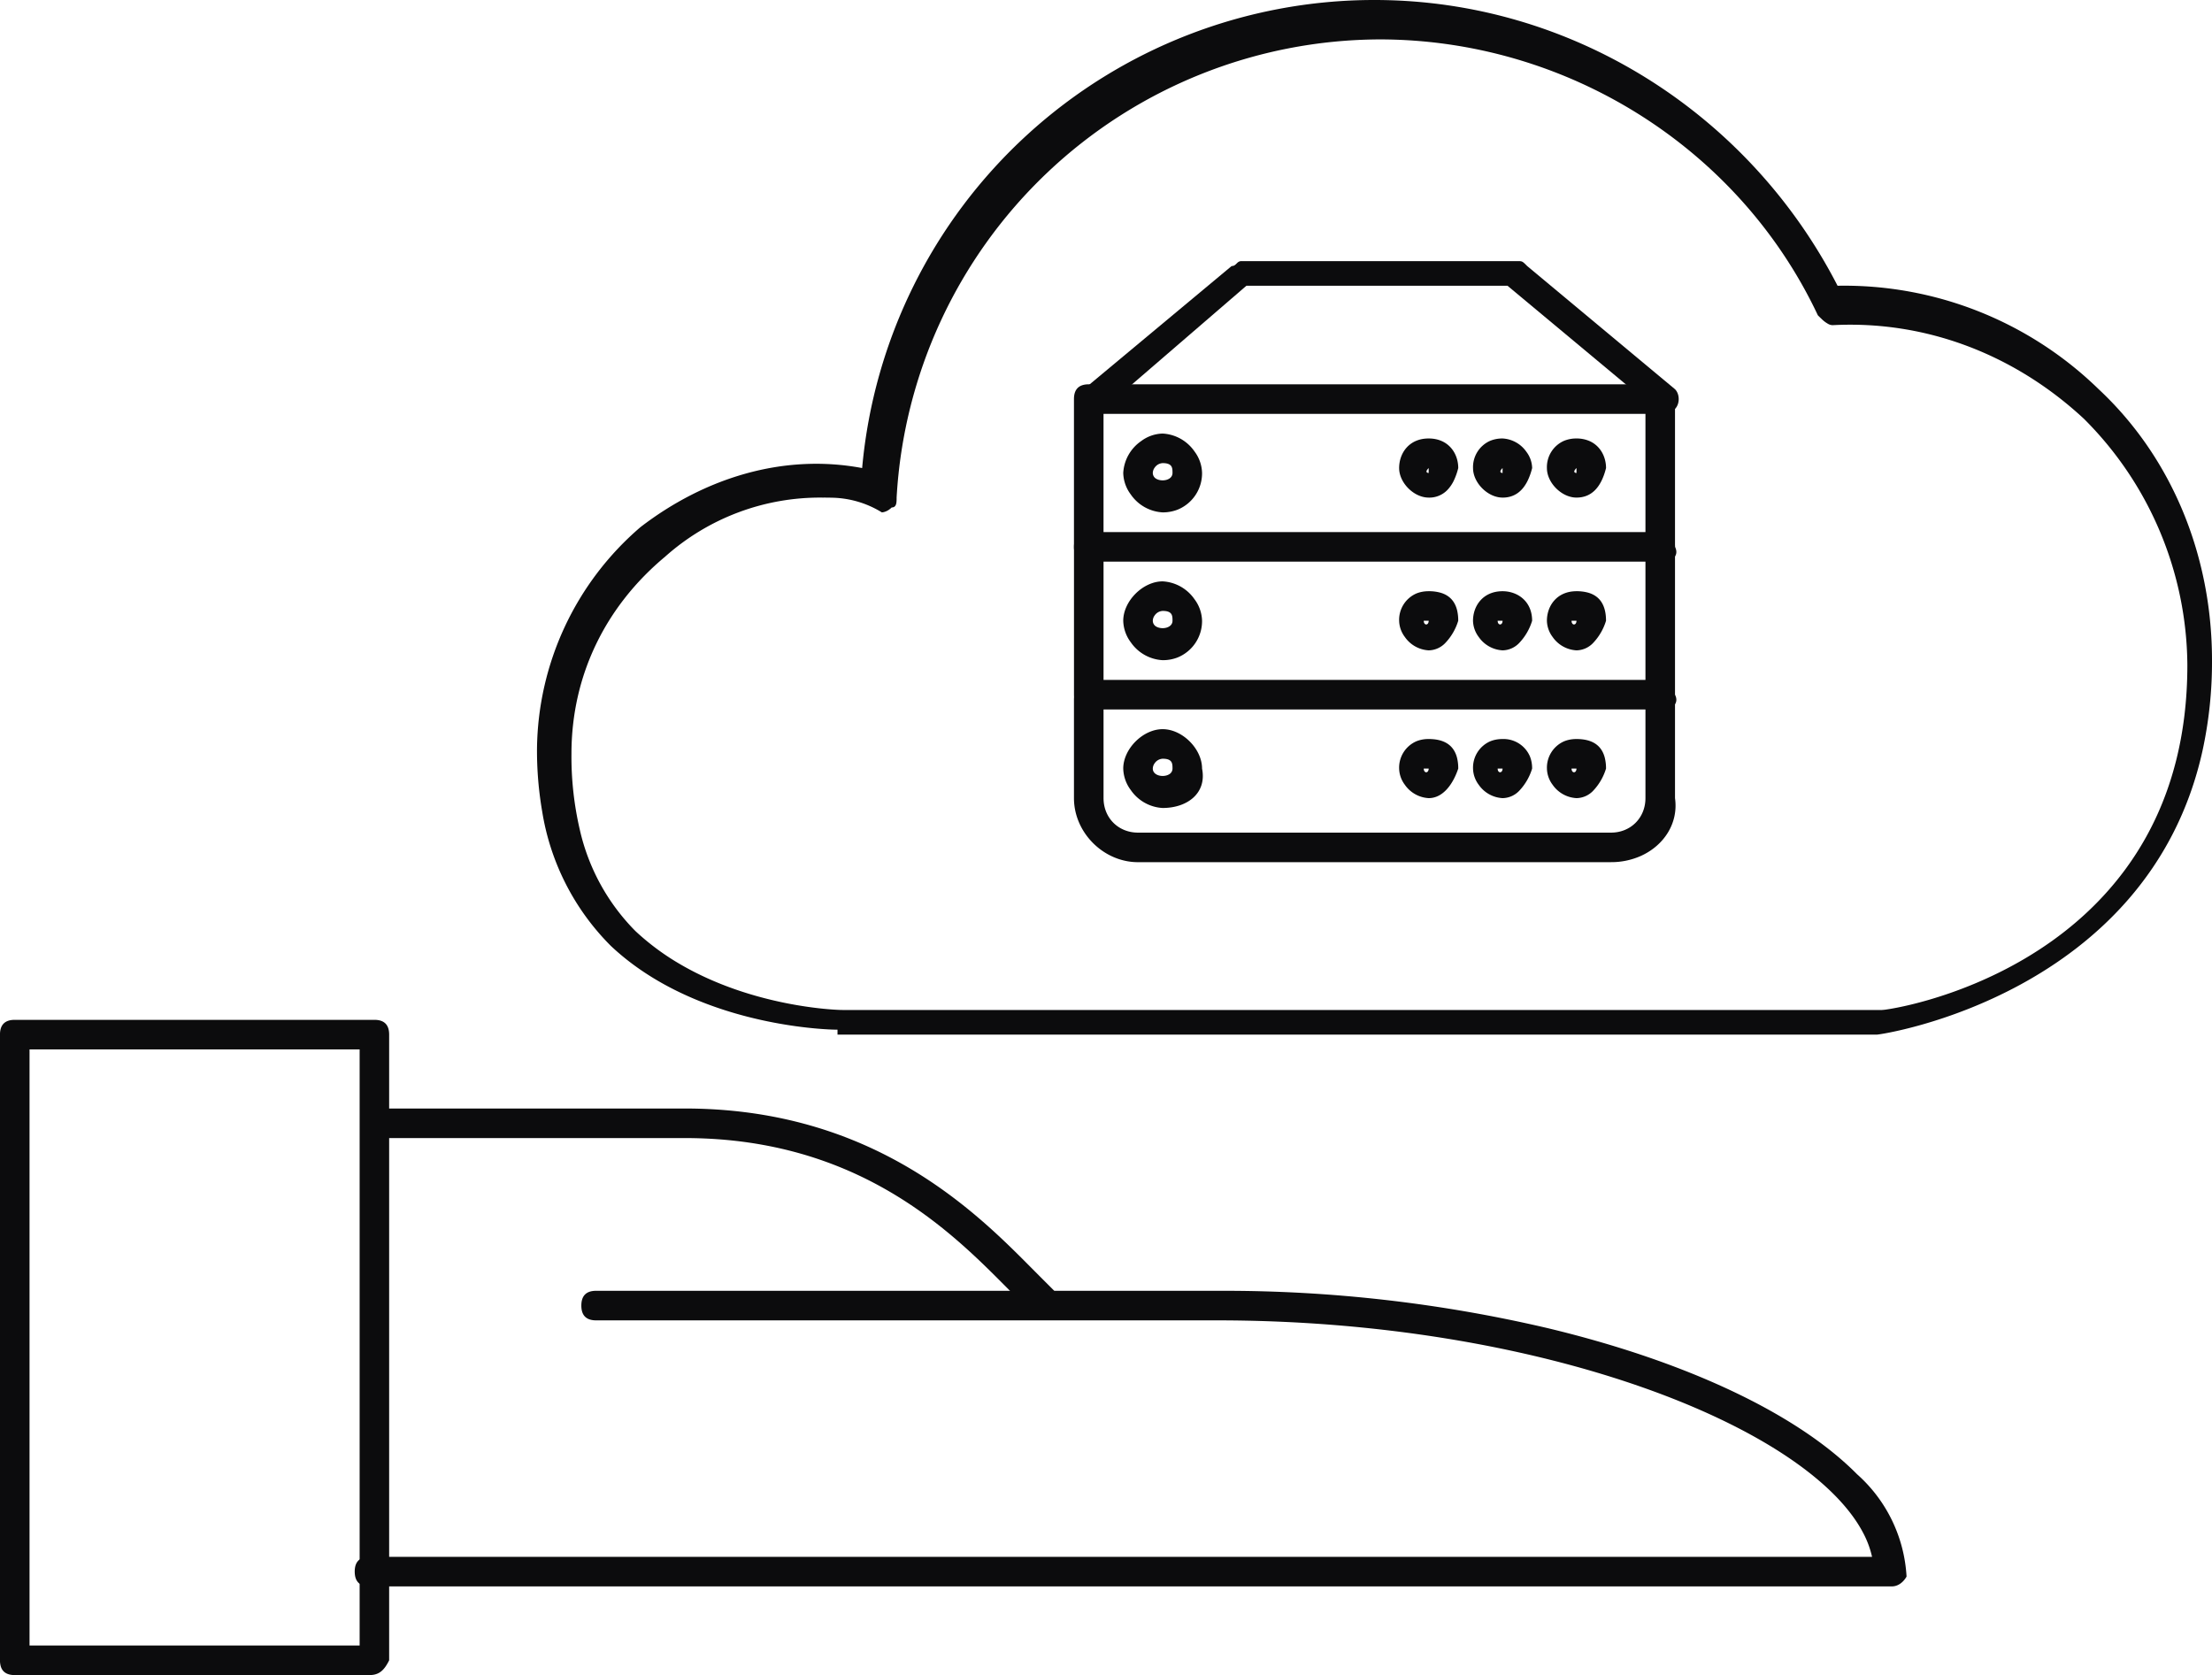 <svg xmlns="http://www.w3.org/2000/svg" width="100.365" height="76" viewBox="320 925.074 100.365 76"><g data-name="db-as-service"><g data-name="Group 224"><path d="M405.165 972.015H358v-.223a8.475 8.475 0 0 1-.41-.013c-1.373-.071-5.46-.502-8.72-2.841a11.233 11.233 0 0 1-1.152-.946 11.101 11.101 0 0 1-3.117-6.098 16.236 16.236 0 0 1-.236-2.843 13.433 13.433 0 0 1 4.694-10.06c2.906-2.234 6.482-3.352 10.059-2.681a23.33 23.33 0 0 1 23.247-21.236c8.94 0 16.988 5.141 21.011 12.965a16.542 16.542 0 0 1 11.847 4.694c3.353 3.13 5.142 7.6 5.142 12.294a18.93 18.93 0 0 1-.439 4.147c-2.472 11.04-14.56 12.841-14.761 12.841Zm-46.941-1.117h47.164a2.143 2.143 0 0 0 .223-.025c1.822-.266 13.636-2.825 13.636-15.622a15.913 15.913 0 0 0-4.694-11.177c-3.13-2.906-7.153-4.47-11.4-4.247a.432.432 0 0 1-.186-.047 1.34 1.34 0 0 1-.317-.236 7.352 7.352 0 0 1-.168-.164c-3.576-7.6-11.4-12.518-19.894-12.518a22.03 22.03 0 0 0-21.906 20.789 1.64 1.64 0 0 1-.01.23c-.017.111-.06.196-.17.214a.283.283 0 0 1-.043.003.878.878 0 0 1-.114.096c-.18.127-.333.127-.333.127a4.462 4.462 0 0 0-2.278-.666 12.494 12.494 0 0 0-.405-.004 10.544 10.544 0 0 0-7.153 2.682c-2.682 2.235-4.247 5.365-4.247 8.941a14.614 14.614 0 0 0 .381 3.456 9.507 9.507 0 0 0 2.525 4.591 11.284 11.284 0 0 0 2.056 1.518c3.285 1.908 6.966 2.059 7.333 2.059Z" fill="#0c0c0d" fill-rule="evenodd" data-name="Path 356"/></g><g data-name="Group 225"><path d="M395.553 950.557H369.4c-.355 0-.569-.141-.642-.423a.988.988 0 0 1-.029-.248v-6.706c0-.447.224-.67.671-.67h25.93c.354 0 .568.14.641.422a.988.988 0 0 1 .029.248v6.706c.224.447-.224.67-.447.67Zm-25.482-1.342h24.588v-5.364H370.07v5.364Z" fill="#0c0c0d" fill-rule="evenodd" data-name="Path 357"/></g><g data-name="Group 226"><path d="m395.106 943.627-6.706-5.588h-11.847l-6.482 5.588c-.224.224-.671.224-.895 0a.6.6 0 0 1-.16-.337c-.029-.202.024-.42.16-.557l6.706-5.588a.277.277 0 0 0 .068-.008c.159-.04.181-.216.38-.216h12.517c.224 0 .224 0 .447.224l6.706 5.588c.224.224.224.67 0 .894a.532.532 0 0 0-.256.08 1.031 1.031 0 0 0-.187.14.313.313 0 0 0-.004.004c-.207 0-.222 0-.4-.177a20.8 20.8 0 0 1-.047-.047Z" fill="#0c0c0d" fill-rule="evenodd" data-name="Path 358"/></g><g data-name="Group 227"><path d="M384.823 947.65c-.67 0-1.34-.67-1.34-1.34 0-.671.446-1.342 1.34-1.342.895 0 1.342.67 1.342 1.342a2.954 2.954 0 0 1-.187.538 1.639 1.639 0 0 1-.314.465 1.137 1.137 0 0 1-.84.338Zm0-1.117v-.223a.818.818 0 0 0-.025.026c-.172.188.008.197.024.197a.057.057 0 0 0 .002 0Z" fill="#0c0c0d" fill-rule="evenodd" data-name="Path 359"/></g><g data-name="Group 228"><path d="M388.176 947.65c-.67 0-1.34-.67-1.34-1.34a1.304 1.304 0 0 1 .77-1.233 1.46 1.46 0 0 1 .57-.109 1.41 1.41 0 0 1 1.084.609 1.267 1.267 0 0 1 .258.733 2.954 2.954 0 0 1-.187.538c-.251.535-.636.803-1.155.803Zm0-1.117v-.223a.818.818 0 0 0-.025.026c-.18.197.025.197.025.197Z" fill="#0c0c0d" fill-rule="evenodd" data-name="Path 360"/></g><g data-name="Group 229"><path d="M391.53 947.65c-.671 0-1.342-.67-1.342-1.34a1.304 1.304 0 0 1 .77-1.233 1.46 1.46 0 0 1 .571-.109 1.464 1.464 0 0 1 .563.105c.52.215.779.726.779 1.237-.224.894-.671 1.34-1.342 1.34Zm0-1.117v-.223a.818.818 0 0 0-.026.026c-.172.188.008.197.024.197a.057.057 0 0 0 .001 0Z" fill="#0c0c0d" fill-rule="evenodd" data-name="Path 361"/></g><g data-name="Group 230"><path d="M371.308 947.51a1.879 1.879 0 0 0 1.445.811 1.858 1.858 0 0 0 .667-.119 1.781 1.781 0 0 0 1.121-1.669 1.69 1.69 0 0 0-.343-.977 1.879 1.879 0 0 0-1.445-.811 1.69 1.69 0 0 0-.977.343 1.879 1.879 0 0 0-.811 1.445 1.69 1.69 0 0 0 .343.977Zm1.445-1.424a.47.47 0 0 0-.361.203.422.422 0 0 0-.086.244.306.306 0 0 0 .188.28c.263.128.706.035.706-.28 0-.22 0-.439-.423-.447a1.282 1.282 0 0 0-.024 0Z" fill="#0c0c0d" fill-rule="evenodd" data-name="Path 362"/></g><g data-name="Group 231"><path d="M395.553 957.262H369.4c-.447 0-.67-.223-.67-.67v-6.706c0-.447.223-.67.67-.67a.965.965 0 0 1 .265.033c.27.077.406.29.406.637v6.035h24.588v-6.035c0-.447.223-.67.67-.67.355 0 .57.14.642.422a.988.988 0 0 1 .029.248v6.706a.66.66 0 0 1 .033.078c.138.395-.27.592-.48.592Z" fill="#0c0c0d" fill-rule="evenodd" data-name="Path 363"/></g><g data-name="Group 232"><path d="M383.74 953.971a1.41 1.41 0 0 0 1.083.61 1.065 1.065 0 0 0 .741-.32 2.524 2.524 0 0 0 .6-1.022 1.976 1.976 0 0 0-.056-.497c-.106-.405-.357-.664-.754-.778a1.93 1.93 0 0 0-.53-.066 1.779 1.779 0 0 0-.01 0c-.213.001-.4.04-.561.108a1.304 1.304 0 0 0-.77 1.233 1.267 1.267 0 0 0 .257.732Zm1.084-.732h-.224c0 .21.197.223.221.038a.298.298 0 0 0 .003-.038Z" fill="#0c0c0d" fill-rule="evenodd" data-name="Path 364"/></g><g data-name="Group 233"><path d="M387.092 953.971a1.41 1.41 0 0 0 1.084.61 1.065 1.065 0 0 0 .741-.32 2.524 2.524 0 0 0 .6-1.022c0-.894-.67-1.341-1.34-1.341a1.779 1.779 0 0 0-.01 0c-.888.005-1.332.673-1.332 1.34a1.267 1.267 0 0 0 .257.733Zm1.084-.732h-.223c0 .223.223.223.223 0Z" fill="#0c0c0d" fill-rule="evenodd" data-name="Path 365"/></g><g data-name="Group 234"><path d="M390.445 953.971a1.41 1.41 0 0 0 1.084.61 1.065 1.065 0 0 0 .741-.32 2.524 2.524 0 0 0 .6-1.022c0-.695-.27-1.12-.81-1.275a1.93 1.93 0 0 0-.53-.066 1.779 1.779 0 0 0-.01 0c-.888.005-1.332.673-1.332 1.34a1.267 1.267 0 0 0 .257.733Zm1.084-.732h-.223c0 .21.197.223.221.038a.298.298 0 0 0 .002-.038Z" fill="#0c0c0d" fill-rule="evenodd" data-name="Path 366"/></g><g data-name="Group 235"><path d="M371.308 954.216a1.879 1.879 0 0 0 1.445.811 1.858 1.858 0 0 0 .667-.119 1.781 1.781 0 0 0 1.121-1.67 1.69 1.69 0 0 0-.343-.976 1.879 1.879 0 0 0-1.445-.811c-.894 0-1.788.894-1.788 1.788a1.69 1.69 0 0 0 .343.977Zm1.445-1.424a.47.47 0 0 0-.361.203.422.422 0 0 0-.086.244.306.306 0 0 0 .188.28c.263.128.706.035.706-.28 0-.22 0-.44-.423-.447a1.282 1.282 0 0 0-.024 0Z" fill="#0c0c0d" fill-rule="evenodd" data-name="Path 367"/></g><g data-name="Group 236"><path d="M393.094 964.192h-21.459c-1.564 0-2.906-1.341-2.906-2.906v-4.47c0-.448.224-.671.671-.671a.965.965 0 0 1 .265.033c.27.077.406.29.406.637v4.471c0 .894.67 1.565 1.564 1.565h21.46c.893 0 1.564-.67 1.564-1.565v-4.47a.965.965 0 0 1 .033-.266c.077-.27.29-.405.637-.405.447 0 .671.223.671.67v4.471c.162 1.134-.498 2.151-1.555 2.625a3.298 3.298 0 0 1-1.35.28Z" fill="#0c0c0d" fill-rule="evenodd" data-name="Path 368"/></g><g data-name="Group 237"><path d="M383.74 960.677a1.41 1.41 0 0 0 1.083.609c.671 0 1.118-.67 1.342-1.341a1.976 1.976 0 0 0-.057-.497c-.147-.563-.575-.844-1.284-.844a1.779 1.779 0 0 0-.01 0c-.213 0-.4.04-.561.108a1.304 1.304 0 0 0-.77 1.233 1.267 1.267 0 0 0 .257.732Zm1.084-.732h-.224c0 .21.197.223.221.038a.298.298 0 0 0 .003-.038Z" fill="#0c0c0d" fill-rule="evenodd" data-name="Path 369"/></g><g data-name="Group 238"><path d="M387.092 960.677a1.41 1.41 0 0 0 1.084.609 1.065 1.065 0 0 0 .741-.318 2.524 2.524 0 0 0 .6-1.023 1.779 1.779 0 0 0 0-.01c0-.213-.04-.4-.108-.561a1.304 1.304 0 0 0-1.233-.77c-.216 0-.406.039-.57.108a1.304 1.304 0 0 0-.77 1.233 1.267 1.267 0 0 0 .256.732Zm1.084-.732h-.223a.276.276 0 0 0 .006.059c.035.162.217.143.217-.06Z" fill="#0c0c0d" fill-rule="evenodd" data-name="Path 370"/></g><g data-name="Group 239"><path d="M390.445 960.677a1.41 1.41 0 0 0 1.084.609 1.065 1.065 0 0 0 .741-.318 2.524 2.524 0 0 0 .6-1.023 1.976 1.976 0 0 0-.057-.497c-.146-.563-.574-.844-1.284-.844-.216 0-.406.039-.57.108a1.304 1.304 0 0 0-.77 1.233 1.267 1.267 0 0 0 .256.732Zm1.084-.732h-.223c0 .21.197.223.221.038a.298.298 0 0 0 .002-.038Z" fill="#0c0c0d" fill-rule="evenodd" data-name="Path 371"/></g><g data-name="Group 240"><path d="M371.308 960.921a1.879 1.879 0 0 0 1.445.812c1.118 0 2.012-.67 1.788-1.788 0-.894-.894-1.788-1.788-1.788s-1.788.894-1.788 1.788a1.69 1.69 0 0 0 .343.976Zm1.445-1.423a.47.47 0 0 0-.361.203.422.422 0 0 0-.086.244c0 .33.49.417.744.258a.296.296 0 0 0 .15-.258c0-.22 0-.44-.423-.447a1.282 1.282 0 0 0-.024 0Z" fill="#0c0c0d" fill-rule="evenodd" data-name="Path 372"/></g><g data-name="Group 241"><path d="M336.765 1001.074H320.67c-.355 0-.57-.14-.642-.422a.988.988 0 0 1-.029-.248v-28.389c0-.447.224-.67.67-.67h16.318c.447 0 .67.223.67.67v28.389a2.28 2.28 0 0 1-.165.285c-.18.257-.39.385-.728.385Zm-15.424-1.341h14.977v-27.047H321.34v27.047Z" fill="#0c0c0d" fill-rule="evenodd" data-name="Path 373"/></g><g data-name="Group 242"><path d="M405.835 997.05h-69.07c-.447 0-.67-.223-.67-.67a.965.965 0 0 1 .032-.265c.078-.27.29-.405.638-.405h68.176a4.354 4.354 0 0 0-.417-1.112c-2.545-4.803-14.58-9.618-29.312-9.618h-28.165c-.447 0-.67-.223-.67-.67 0-.448.223-.671.67-.671h28.388a64.265 64.265 0 0 1 14.765 1.689c6.23 1.49 11.308 3.853 14.061 6.634a6.706 6.706 0 0 1 2.245 4.642.336.336 0 0 1-.006.01c-.03.056-.195.331-.492.413a.645.645 0 0 1-.173.024Z" fill="#0c0c0d" fill-rule="evenodd" data-name="Path 374"/></g><g data-name="Group 243"><path d="M351.07 976.71h-14.305v-1.342h14.306c8.079 0 12.69 4.198 15.318 6.821a803.542 803.542 0 0 1 .776.78l.67.67-1.117.894a39747.043 39747.043 0 0 1-.336-.335l-.335-.336a61.854 61.854 0 0 1-.037-.037c-2.35-2.353-6.317-6.685-13.81-7.086a21.165 21.165 0 0 0-1.13-.03Z" fill="#0c0c0d" fill-rule="evenodd" data-name="Path 375"/></g></g></svg>